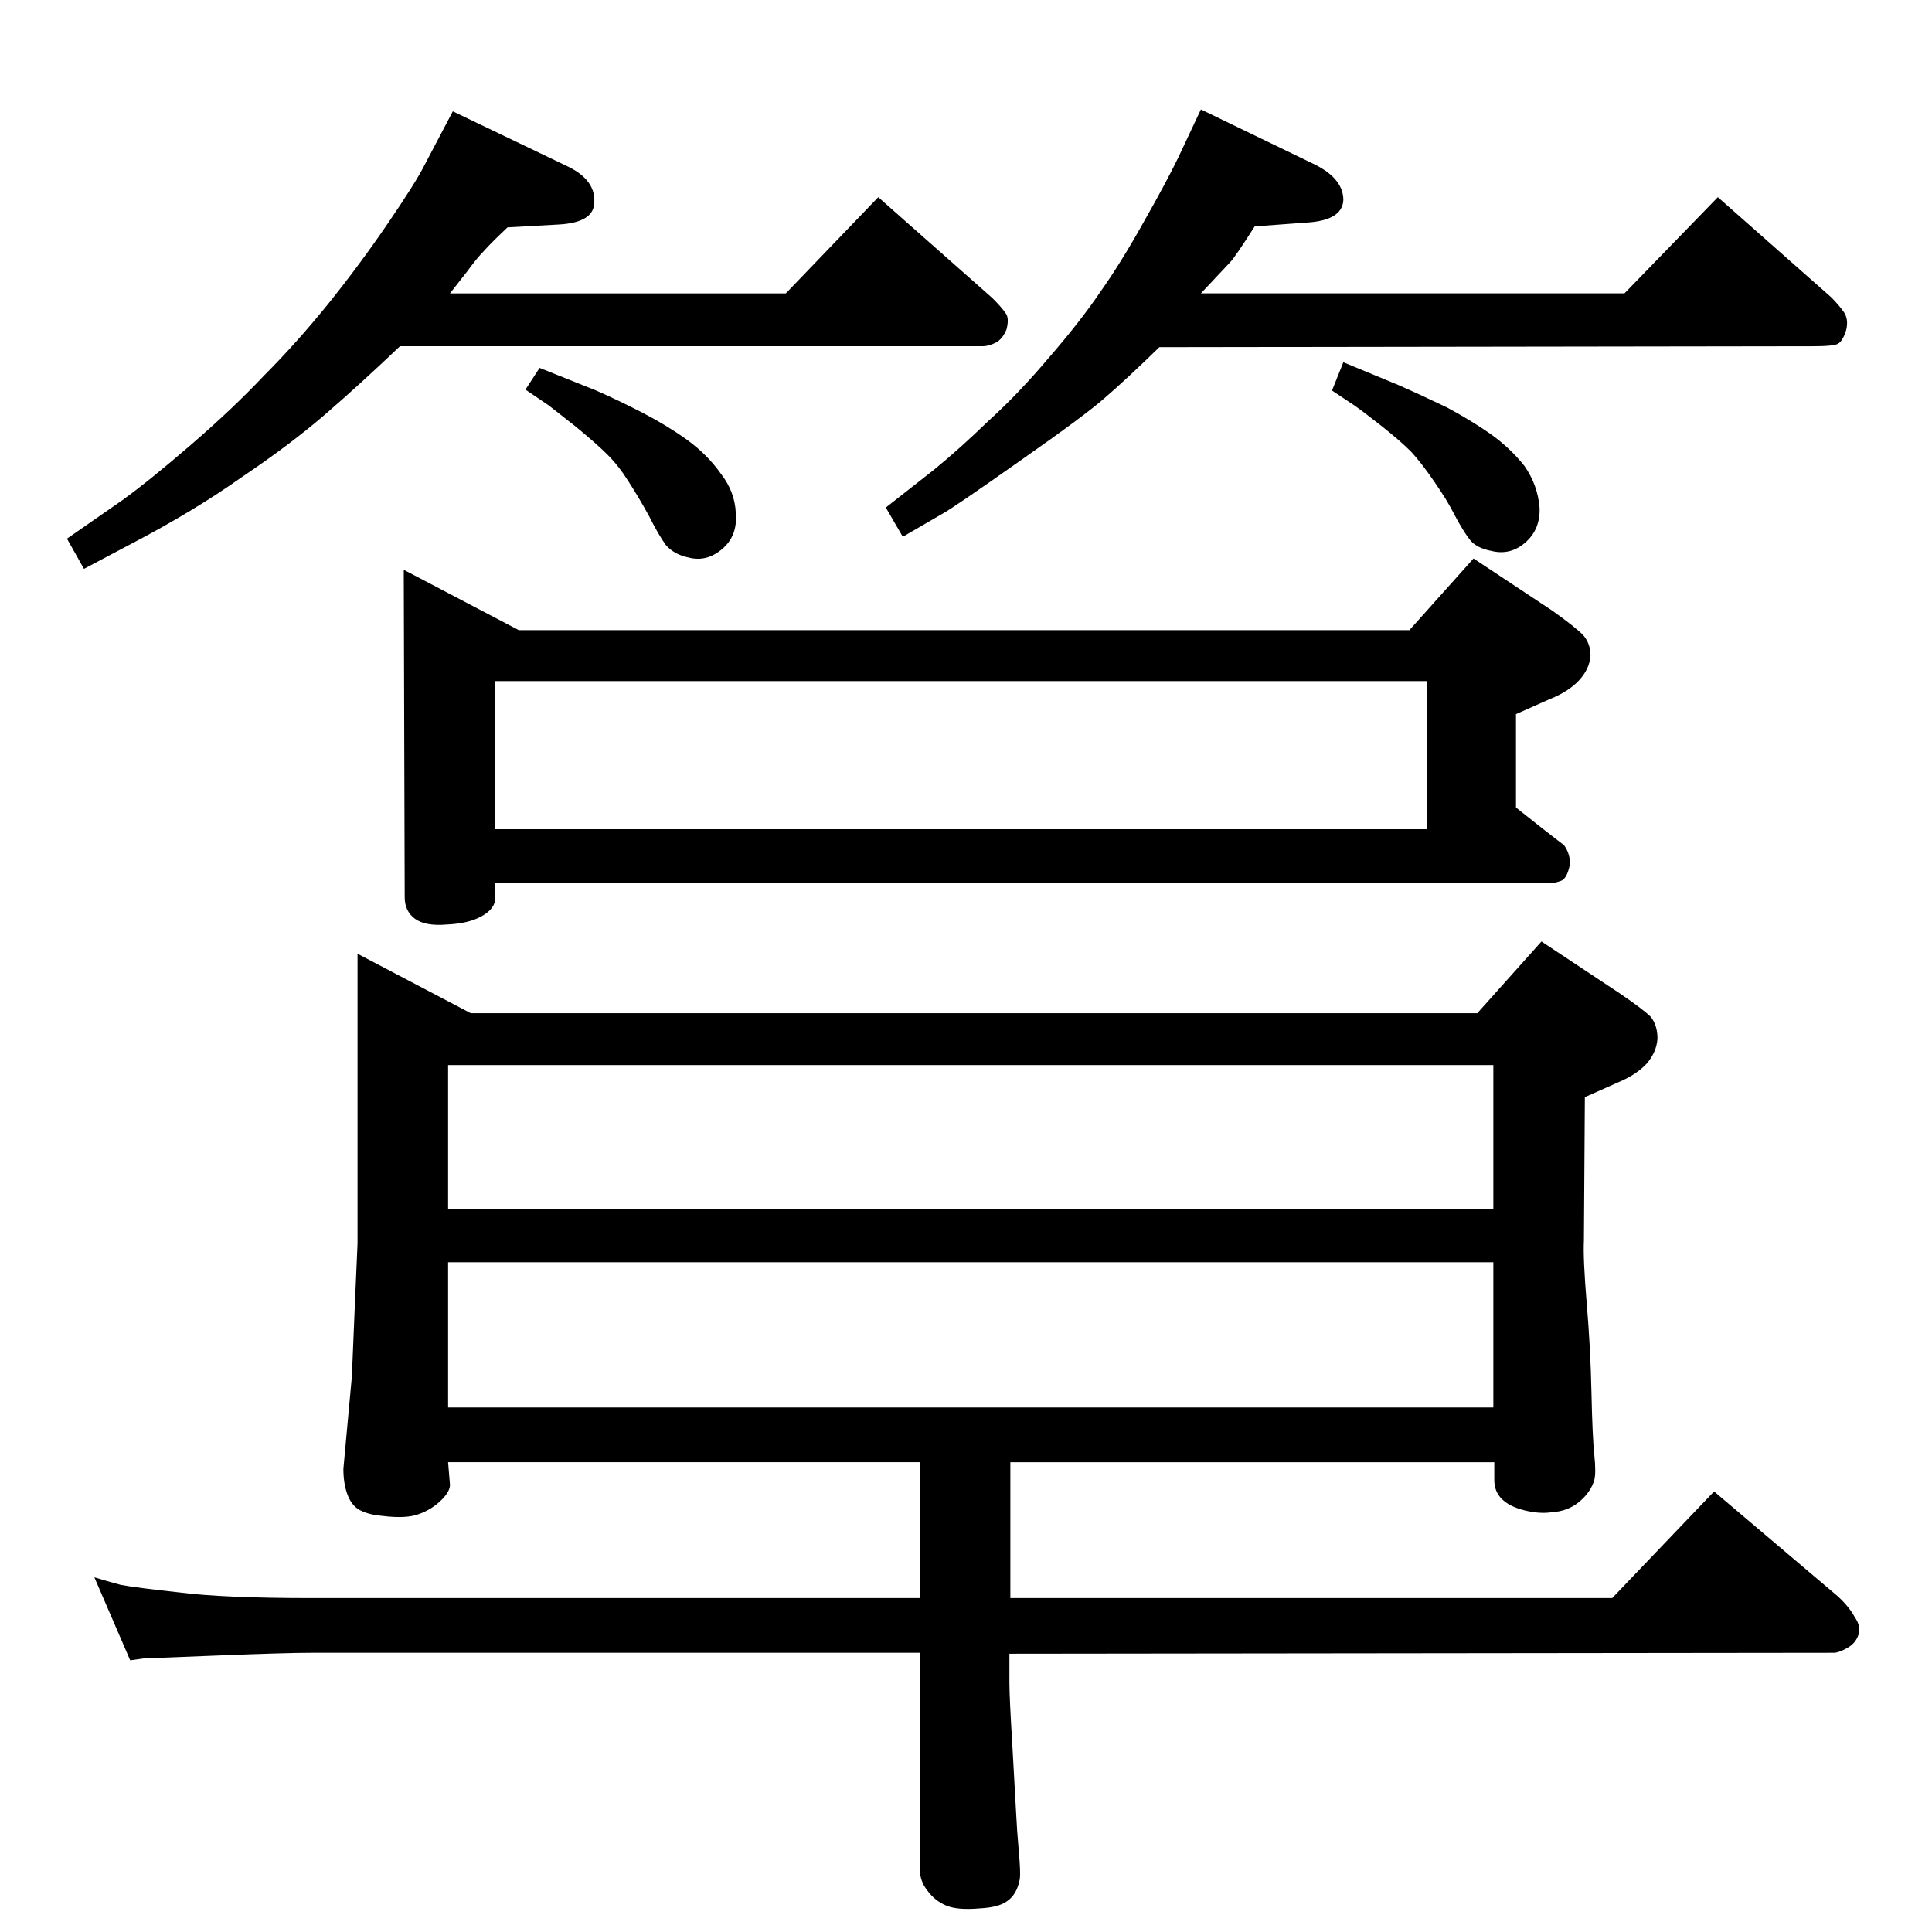 <?xml version="1.0" standalone="no"?>
<!DOCTYPE svg PUBLIC "-//W3C//DTD SVG 1.1//EN" "http://www.w3.org/Graphics/SVG/1.1/DTD/svg11.dtd" >
<svg xmlns="http://www.w3.org/2000/svg" xmlns:xlink="http://www.w3.org/1999/xlink" version="1.1" viewBox="0 0 2048 2048">
  <g transform="matrix(1 0 0 -1 0 2048)">
   <path fill="currentColor"
d="M1229 1680q-36 -35 -57 -53q-20 -18 -90 -67q-71 -50 -82 -56l-43 -25l-18 31l51 40q27 22 58 52q32 29 64 67q33 38 54 69q22 31 46 74q25 44 37 69l24 51l122 -59q29 -15 29 -37q-1 -22 -40 -24l-54 -4q-21 -33 -26 -38l-31 -33h449l99 102l120 -106q8 -8 13 -15
q6 -8 3 -20q-4 -13 -10 -15t-23 -2zM424 1681q-42 -40 -79 -72t-89 -67q-51 -36 -116 -70l-51 -27l-18 32l59 41q29 21 73 59t77 73q34 34 68 76q33 41 63 85t39 62l30 57l123 -59q28 -14 27 -37q0 -22 -38 -24l-54 -3q-18 -17 -25 -25q-7 -7 -18 -22l-18 -23h356l98 102
l121 -107q10 -10 14 -16q4 -5 1 -17q-4 -10 -11 -14q-8 -4 -14 -4h-618zM1494 1380l68 76l83 -55q24 -17 33 -26q8 -9 8 -22q-1 -14 -12 -26t-31 -20l-36 -16v-99l29 -23l22 -17q7 -10 6 -21q-3 -15 -10 -17q-6 -2 -9 -2h-1120v-16q0 -11 -14 -19t-37 -9q-23 -2 -34 6
t-11 23l-1 347l122 -64h944zM525 1169h988v157h-988v-157zM1424 1664l58 -24q25 -11 52 -24q26 -14 46 -28q21 -15 36 -34q14 -20 16 -44q1 -23 -15 -37t-36 -9q-16 3 -23 12t-16 26q-8 16 -22 36q-13 19 -24 31q-12 12 -31 27t-29 22l-24 16zM572 1658l60 -24
q25 -11 50 -24t46 -28q22 -16 36 -36q15 -19 16 -42q2 -24 -14.5 -38t-35.5 -9q-15 3 -24 13q-8 11 -18 31q-11 20 -22 37q-10 16 -22 28t-34 30l-28 22l-25 17zM975 498h-500l2 -24q0 -7 -9 -16q-10 -10 -24 -15q-13 -5 -38 -2q-13 1 -22 5q-10 4 -15 16t-5 29l9 98l3 72
q3 68 3 69v307l120 -63h1067l68 76l83 -55q25 -17 33 -25q7 -9 7 -23q-1 -14 -11 -26q-11 -12 -30 -20l-36 -16l-1 -152q-1 -19 3 -67q4 -47 5 -94t3 -66t0 -27q-4 -13 -16 -23t-29 -11q-13 -2 -29 2t-24 12t-8 20v19h-513v-144h638l108 113l131 -111q12 -11 18 -22
q7 -10 4 -19t-12 -14t-14 -5l-874 -1v-31q0 -15 3 -64l4 -72q1 -21 3 -43t1 -29q-3 -16 -13 -23q-9 -7 -30 -8q-23 -2 -35 3t-20 16q-8 10 -8 23v229h-645q-27 0 -102 -3q-74 -3 -76 -3l-14 -2l-38 88q13 -4 28 -8q16 -3 62 -8q47 -6 140 -6h645v144zM475 766h1108v153
h-1108v-153zM475 556h1108v154h-1108v-154z" />
  </g>

</svg>
